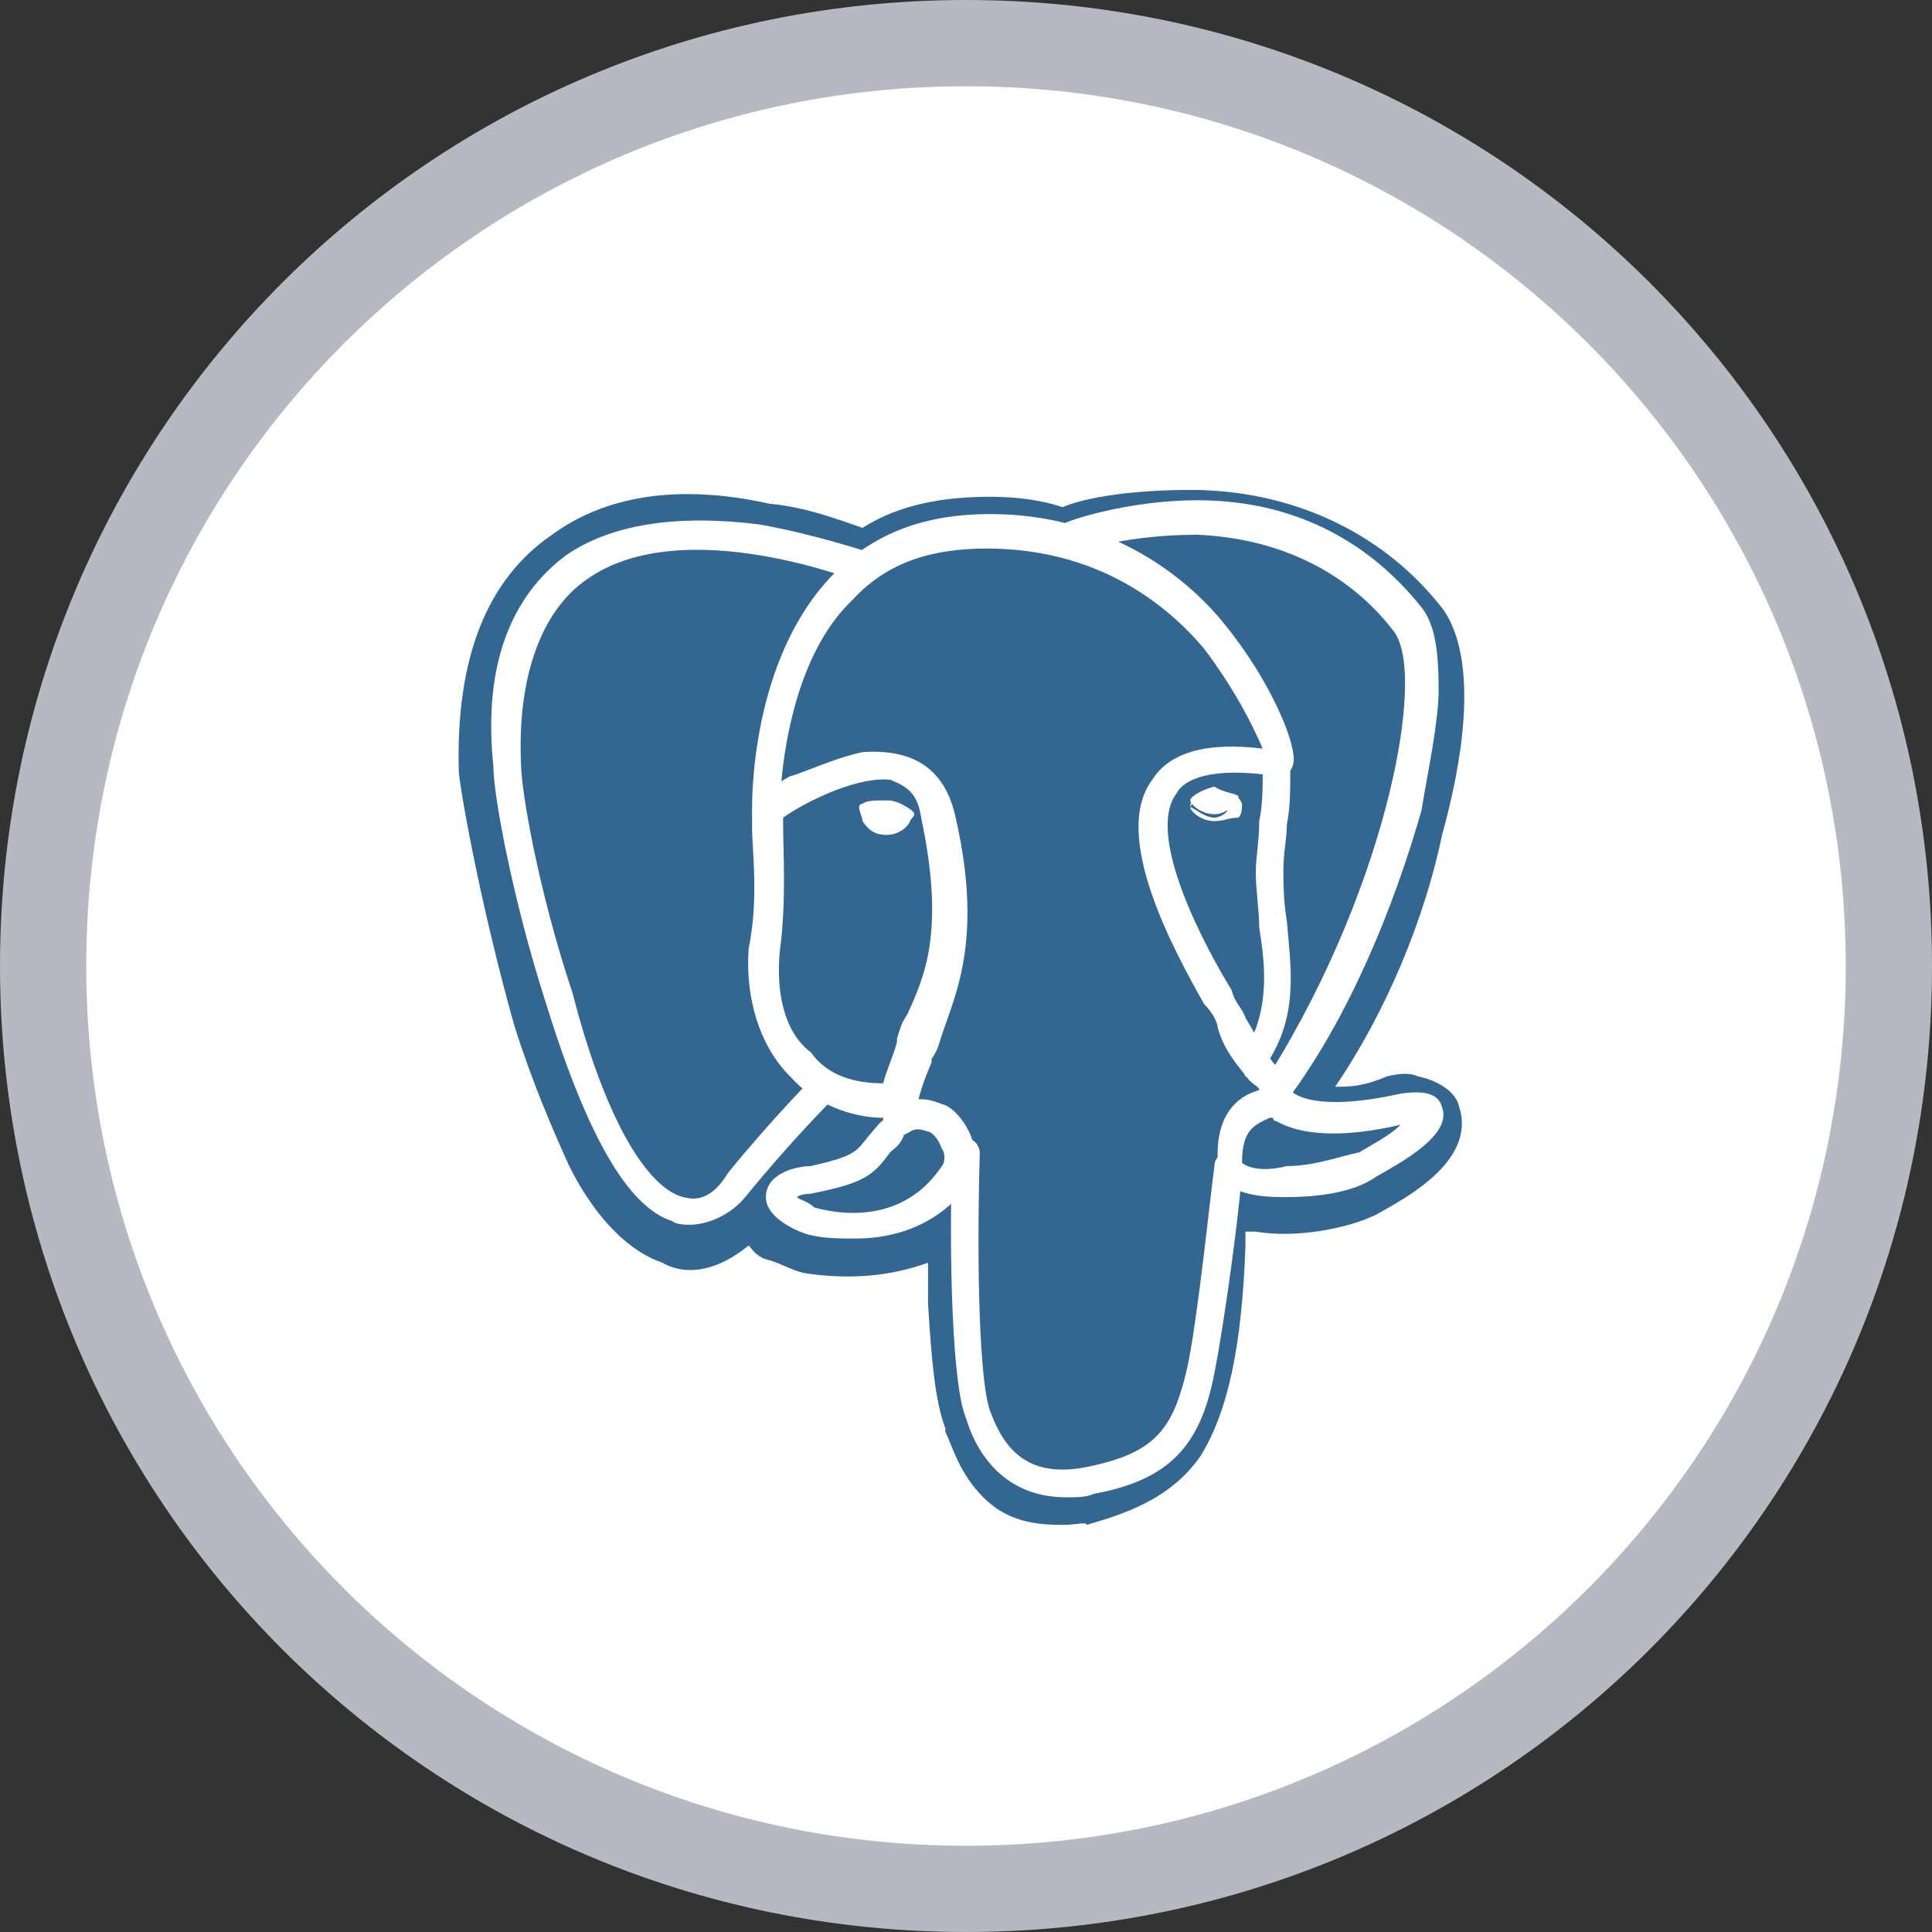 <?xml version="1.0" encoding="utf-8"?>
<!-- Generator: Adobe Illustrator 21.1.0, SVG Export Plug-In . SVG Version: 6.00 Build 0)  -->
<svg version="1.1" id="Layer_1" xmlns="http://www.w3.org/2000/svg" xmlns:xlink="http://www.w3.org/1999/xlink" x="0px" y="0px"
	 viewBox="0 0 56 56" style="enable-background:new 0 0 56 56;" xml:space="preserve">
<rect x="0" y="0" width="56" height="56" fill="#333333" stroke="none"/>
<style type="text/css">
	.st0{fill:#FFFFFF;}
	.st1{fill:#B6B9C1;}
	.st2{fill:#336791;}
	.st3{fill:none;stroke:#FFFFFF;stroke-width:3;stroke-linecap:round;stroke-linejoin:round;}
</style>
<g>
	<path class="st0" d="M28,54.8c-14.8,0-26.8-12-26.8-26.8S13.2,1.2,28,1.2s26.8,12,26.8,26.8S42.8,54.8,28,54.8z"/>
	<path class="st1" d="M28,2.5c14.1,0,25.5,11.4,25.5,25.5S42.1,53.5,28,53.5S2.5,42.1,2.5,28S13.9,2.5,28,2.5 M28,0
		C12.5,0,0,12.5,0,28s12.5,28,28,28s28-12.5,28-28S43.5,0,28,0L28,0z"/>
</g>
<g id="Layer_4">
	<g id="Layer_x0020_3">
		<g>
			<path d="M35.2,35.9c0.1-1.6,0.1-1.9,1.3-1.6h0.3c0.9,0,2.1-0.1,2.8-0.5c1.5-0.7,2.4-1.9,0.9-1.6c-3.5,0.7-3.6-0.4-3.6-0.4
				c3.6-5.3,5.1-12.1,3.9-13.9c-3.6-4.5-9.7-2.4-9.7-2.4l0,0c-0.7-0.1-1.5-0.3-2.3-0.3c-1.6,0-2.7,0.4-3.6,1.1
				c0,0-10.9-4.5-10.4,5.7c0,2.3,2.9,16.7,6.5,12.3c1.3-1.6,2.5-2.9,2.5-2.9c0.7,0.4,1.3,0.7,2.1,0.5l0,0c0,0.1,0,0.4,0,0.7
				c-0.9,1.1-0.7,1.2-2.5,1.6c-1.9,0.4-0.8,1.1,0,1.2c0.8,0.3,2.9,0.5,4.3-1.3v0.3c0.4,0.3,0.4,2.1,0.4,3.3c0,1.3,0.1,2.5,0.4,3.2
				c0.3,0.7,0.5,2.5,2.9,2C33.6,42.3,35.1,41.8,35.2,35.9"/>
			<path class="st2" d="M30.8,44.2c-0.8,0-1.6-0.1-2.3-0.8c-0.7-0.7-0.9-1.5-1.1-1.9c0-0.1,0-0.1,0-0.1c-0.3-0.8-0.4-2-0.5-3.6
				c0-0.3,0-0.5,0-0.7s0-0.3,0-0.5c-1.1,0.4-2.3,0.5-3.6,0.3c-0.4-0.1-0.7-0.3-1.1-0.4c-0.3-0.1-0.4-0.3-0.5-0.4
				c-1.1,0.9-2,0.8-2.5,0.5c-0.9-0.3-1.9-1.2-2.7-2.8c-0.5-1.1-1.1-2.5-1.6-4.1c-0.9-3.2-1.5-6.4-1.6-7.3c-0.1-3.3,0.8-5.6,2.7-6.9
				c1.5-1.1,3.6-1.5,6.3-0.9c1.1,0.1,2.1,0.5,2.7,0.7c1.1-0.7,2.4-0.9,3.7-0.9c0.8,0,1.5,0.1,2.1,0.3c0.7-0.3,2.1-0.5,3.7-0.5
				c2.9,0,5.5,1.2,7.2,3.3c0.7,0.8,1.2,2.7,0.1,6.7c-0.5,2.4-1.6,5.1-3.1,7.3c0.4,0,0.8,0,1.5-0.3c0.4-0.1,0.7-0.1,0.9,0
				c0.5,0.1,1.1,0.4,1.2,0.9c0.5,1.6-1.7,2.7-2.4,3.1c-0.8,0.4-2.3,0.7-3.5,0.5l0,0h-0.3v0.1c0,0.1,0,0.1,0,0.3
				c-0.1,2.9-0.5,4.8-1.3,6.1c-0.9,1.3-2.3,1.7-3.3,2C31.5,44.1,31.2,44.2,30.8,44.2z M28.5,33.3c0.7,0.5,0.8,1.6,0.8,3.6
				c0,0.3,0,0.5,0,0.7c0,0.7,0.1,2.1,0.3,2.8c0,0.1,0,0.1,0.1,0.3c0.3,0.8,0.4,1.2,1.5,0.9c0.9-0.3,1.5-0.4,1.7-0.9
				c0.5-0.8,0.8-2.4,0.9-4.8l0,0l0,0c0-0.1,0-0.3,0-0.3c0.1-0.9,0.1-1.7,0.9-2.1c0.4-0.3,0.9-0.4,1.3-0.3c-0.4-0.4-0.4-0.7-0.5-0.9
				l-0.1-0.5l0.3-0.4c1.6-2.4,2.9-5.2,3.6-7.9c0.8-3.1,0.4-4.3,0.3-4.4c-2.8-3.6-7.7-2.1-8.3-2h-0.1h-0.3h-0.3
				c-0.7-0.1-1.3-0.1-2-0.3c-1.2,0-2,0.3-2.8,0.8l-0.5,0.4l-0.7-0.3c-1.3-0.5-5.2-1.6-7.2-0.1c-1.2,0.8-1.6,2.3-1.6,4.7
				c0,0.8,0.5,3.7,1.5,6.7c1.2,4,2.3,5.1,2.5,5.1c0,0,0.1-0.1,0.4-0.4c1.3-1.6,2.5-2.9,2.7-2.9l0.8-0.8l0.9,0.5
				c0.3,0.3,0.7,0.3,0.9,0.4l2.1-1.9l-0.3,3.2c0,0,0,0.1,0,0.3l0.1,0.5l-0.4,0.4l0,0l0.9,0.4L28.5,33.3z"/>
		</g>
		<path class="st2" d="M40.7,32.3c-3.5,0.7-3.6-0.4-3.6-0.4c3.6-5.3,5.1-12.1,3.9-13.9c-3.6-4.5-9.7-2.4-9.7-2.4l0,0
			c-0.7-0.1-1.5-0.3-2.3-0.3c-1.6,0-2.7,0.4-3.6,1.1c0,0-10.9-4.5-10.4,5.7c-0.1,2.1,2.8,16.5,6.4,12.1c1.3-1.6,2.5-2.9,2.5-2.9
			c0.7,0.4,1.3,0.7,2.1,0.5l0,0c0,0.1,0,0.4,0,0.7c-0.9,1.1-0.7,1.2-2.5,1.6c-1.9,0.4-0.8,1.1,0,1.2c0.8,0.3,2.9,0.5,4.3-1.3v0.3
			c0.4,0.3,0.7,1.9,0.5,3.3c0,1.5-0.1,2.4,0.3,3.2c0.3,0.8,0.5,2.5,2.9,2c2-0.4,3.1-1.6,3.2-3.5c0.1-1.3,0.4-1.2,0.4-2.4l0.1-0.5
			c0.3-1.9,0-2.4,1.3-2.1h0.3c0.9,0,2.1-0.1,2.8-0.5C41.2,33.1,42.1,31.9,40.7,32.3L40.7,32.3z"/>
		<path class="st0" d="M30.9,43.4c-2,0-2.7-1.6-2.9-2.3c-0.4-0.9-0.5-4.7-0.4-7.7c0-0.3,0.3-0.4,0.4-0.4c0.3,0,0.4,0.3,0.4,0.4
			c-0.1,3.5,0,6.7,0.3,7.5c0.4,1.1,1.1,2,2.9,1.6c1.9-0.4,2.4-1.1,2.8-2.8c0.3-1.3,0.7-5.2,0.8-5.9c0-0.3,0.3-0.4,0.4-0.4
			c0.3,0,0.4,0.3,0.4,0.4c0,0.8-0.5,4.5-0.8,6c-0.4,2.1-1.3,3.1-3.5,3.5C31.5,43.4,31.2,43.4,30.9,43.4z"/>
		<path class="st0" d="M20,35.5c-0.1,0-0.4,0-0.5-0.1c-1.3-0.4-2.5-2.5-3.7-6.4c-0.9-2.8-1.5-5.9-1.5-6.8c-0.3-2.9,0.5-4.9,2.1-6.1
			c1.3-0.9,3.2-1.2,5.6-0.9c1.7,0.3,3.1,0.8,3.2,0.8c0.3,0.1,0.3,0.4,0.3,0.5c-0.1,0.4-0.4,0.4-0.5,0.4c0,0-5.2-2.1-8-0.1
			c-1.3,0.9-2,2.8-1.9,5.3c0,0.8,0.5,3.7,1.5,6.7c0.9,3.5,2.1,5.6,3.2,5.9c0.1,0,0.7,0.3,1.3-0.7c1.3-1.6,2.5-2.8,2.5-2.8
			c0.1-0.1,0.4-0.1,0.5,0c0.1,0.1,0.1,0.4,0,0.7c0,0-1.2,1.2-2.5,2.8C21.1,35.3,20.4,35.5,20,35.5z"/>
		<path class="st0" d="M36.9,32.2c-0.1,0-0.1,0-0.3-0.1c-0.1-0.1-0.3-0.4-0.1-0.5c3.6-5.5,4.9-12,3.9-13.3c-1.3-1.7-3.3-2.7-5.7-2.8
			c-1.9,0-3.2,0.4-3.5,0.5l0,0c-0.3,0.1-0.4,0-0.5-0.3c-0.1-0.1,0-0.4,0.1-0.5c0.1-0.1,1.9-0.7,3.9-0.7c2.7,0,4.9,1.1,6.5,3.1
			c0.4,0.5,0.5,1.3,0.5,2.4c0,0.9-0.3,2.3-0.5,3.5c-0.8,2.8-2.1,6-3.9,8.4C37.2,32.2,37.1,32.2,36.9,32.2z"/>
		<path class="st0" d="M37.2,34.7c-0.7,0-1.2-0.1-1.5-0.3c-0.4-0.3-0.4-0.5-0.4-0.7c-0.1-1.6,0.8-2,1.2-2.1c0-0.1-0.1-0.1-0.3-0.3
			c-0.3-0.4-0.7-0.8-0.9-1.5c0-0.1-0.1-0.4-0.4-0.7c-0.9-1.6-2.7-4.9-1.5-6.5c0.5-0.8,1.6-1.1,3.2-0.9c-0.3-0.7-0.8-1.7-1.7-2.9
			c-1.1-1.3-3.1-2.9-6.3-2.9c-1.6,0-2.9,0.4-3.9,1.5c-2.1,2-2.1,6.1-2.1,6.1c0,0.3-0.1,0.4-0.4,0.4s-0.4-0.1-0.4-0.4
			c0-0.1-0.1-4.4,2.4-6.9c1.2-1.2,2.7-1.7,4.5-1.7c3.3,0,5.6,1.7,6.8,3.2c1.3,1.6,2,3.3,2,3.9c0,0.4-0.3,0.5-0.4,0.5h-0.1
			c-1.9-0.3-2.7,0.1-2.9,0.5c-0.9,1.2,0.8,4.4,1.6,5.7c0.1,0.4,0.3,0.5,0.4,0.8c0.3,0.5,0.5,0.9,0.8,1.3c0.3,0.3,0.4,0.5,0.5,0.8
			c0,0,0.5,0.7,3.2,0.1c0.7-0.1,1.1,0,1.2,0.4c0.3,0.8-1.2,1.6-1.9,2C39.2,34.6,38.1,34.7,37.2,34.7z M36,33.7
			c0.1,0.1,0.5,0.3,1.3,0.1c0.8,0,1.6-0.3,2.1-0.4c0.5-0.3,0.9-0.5,1.2-0.8l0,0c-1.7,0.4-2.9,0.3-3.6-0.1c0,0-0.1,0-0.1-0.1h-0.1
			C36.4,32.6,36,32.7,36,33.7z"/>
		<path class="st0" d="M24.8,35.9c-0.4,0-0.9,0-1.3-0.1c-0.1,0-1.3-0.4-1.3-1.1c0-0.7,0.9-0.9,1.3-0.9c1.3-0.3,1.3-0.4,1.7-0.9
			c0.1-0.1,0.3-0.4,0.5-0.5c0.7-0.8,1.3-0.5,1.6-0.4c0.4,0.1,0.8,0.7,0.9,1.1c0.1,0.4,0.1,0.9-0.1,1.2
			C27.3,35.4,26.1,35.9,24.8,35.9z M23.1,34.7c0.1,0.1,0.3,0.1,0.5,0.3c1.1,0.3,2.7,0.3,3.7-1.2c0.1-0.1,0.1-0.4,0-0.5
			c-0.1-0.3-0.3-0.5-0.4-0.5c-0.3-0.1-0.4-0.1-0.7,0.1l0,0c-0.1,0.3-0.3,0.4-0.4,0.5c-0.5,0.7-0.8,0.9-2.3,1.2
			C23.5,34.6,23.2,34.6,23.1,34.7z M26.1,32.5L26.1,32.5L26.1,32.5z"/>
		<path class="st0" d="M26,32.9c-0.3,0-0.4-0.1-0.4-0.4v-0.1c-0.9,0-2-0.4-2.7-1.2c-0.9-0.9-1.3-2.3-1.2-3.7
			c0.3-1.5,0.1-2.8,0.1-3.5c0-0.1,0-0.4,0-0.4c0-0.1,0-0.5,1.1-1.1c0.4-0.1,1.2-0.5,2.1-0.7c1.5-0.1,2.4,0.5,2.7,1.9
			c0.8,3.5,0,5.1-0.4,6.3c-0.1,0.3-0.1,0.4-0.3,0.7v0.1c-0.3,0.7-0.5,1.3-0.4,1.7C26.5,32.7,26.4,32.9,26,32.9
			C26.1,32.9,26.1,32.9,26,32.9z M22.7,23.7c0,0.1,0,0.1,0,0.3c0,0.7,0.1,2.1-0.1,3.6c-0.1,1.1,0.1,2.3,0.9,2.9
			c0.5,0.7,1.3,0.9,2.1,0.9c0.1-0.4,0.3-0.8,0.4-1.2v-0.1c0.1-0.3,0.1-0.4,0.3-0.7c0.5-1.1,1.1-2.4,0.4-5.7
			c-0.1-0.7-0.4-0.9-0.9-1.1C24.7,22.5,23.1,23.4,22.7,23.7z"/>
		<g>
			<path class="st0" d="M25.1,23.5c0,0.1,0.3,0.5,0.7,0.5s0.7-0.3,0.7-0.4c0-0.1-0.3-0.3-0.7-0.4C25.3,23.3,25.1,23.4,25.1,23.5
				L25.1,23.5z"/>
			<path class="st0" d="M25.7,24.2C25.7,24.2,25.6,24.2,25.7,24.2c-0.3,0-0.5-0.1-0.7-0.4c0-0.1-0.1-0.3-0.1-0.4l0,0
				c0,0,0-0.1,0.1-0.1c0.1-0.1,0.4-0.1,0.7-0.1c0.4,0,0.8,0.3,0.7,0.5C26.4,23.9,26.1,24.2,25.7,24.2z M25.2,23.5
				c0,0.1,0.3,0.4,0.5,0.4s0.5-0.1,0.5-0.3c0,0-0.1-0.1-0.5-0.1C25.5,23.4,25.2,23.5,25.2,23.5z"/>
		</g>
		<g>
			<path class="st0" d="M35.9,23.1c0,0.1-0.3,0.5-0.7,0.5c-0.4,0-0.7-0.3-0.7-0.4s0.3-0.3,0.7-0.4C35.5,23,35.9,23,35.9,23.1
				L35.9,23.1z"/>
			<path class="st0" d="M35.2,23.8c-0.4,0-0.7-0.3-0.7-0.4c0-0.3,0.3-0.4,0.7-0.4c0.4,0,0.7,0,0.8,0.3l0,0c0,0.1,0,0.3-0.1,0.4
				C35.6,23.7,35.5,23.8,35.2,23.8L35.2,23.8z M35.3,23.1c0,0-0.1,0-0.3,0c-0.4,0-0.5,0.3-0.5,0.3c0.1,0,0.4,0.3,0.7,0.3
				c0.1,0,0.4-0.1,0.4-0.3c0.1-0.1,0.1-0.3,0.1-0.3S35.6,23.1,35.3,23.1z"/>
		</g>
		<path class="st0" d="M36.4,31.3c-0.1,0-0.1,0-0.3-0.1C36,31,35.9,30.7,36,30.6c0.8-1.2,0.7-2.5,0.5-3.7c0-0.5-0.1-1.1-0.1-1.6
			s0.1-0.9,0.1-1.5c0.1-0.5,0.1-0.9,0.1-1.6c0-0.3,0.1-0.4,0.4-0.4c0.3,0,0.4,0.1,0.4,0.4c0,0.7,0,1.2-0.1,1.7
			c0,0.4-0.1,0.8-0.1,1.3c0,0.4,0,0.9,0.1,1.5c0.1,1.3,0.4,2.8-0.7,4.3C36.7,31.1,36.5,31.3,36.4,31.3z"/>
		<path class="st3" d="M13.3,17.9"/>
	</g>
</g>
</svg>
